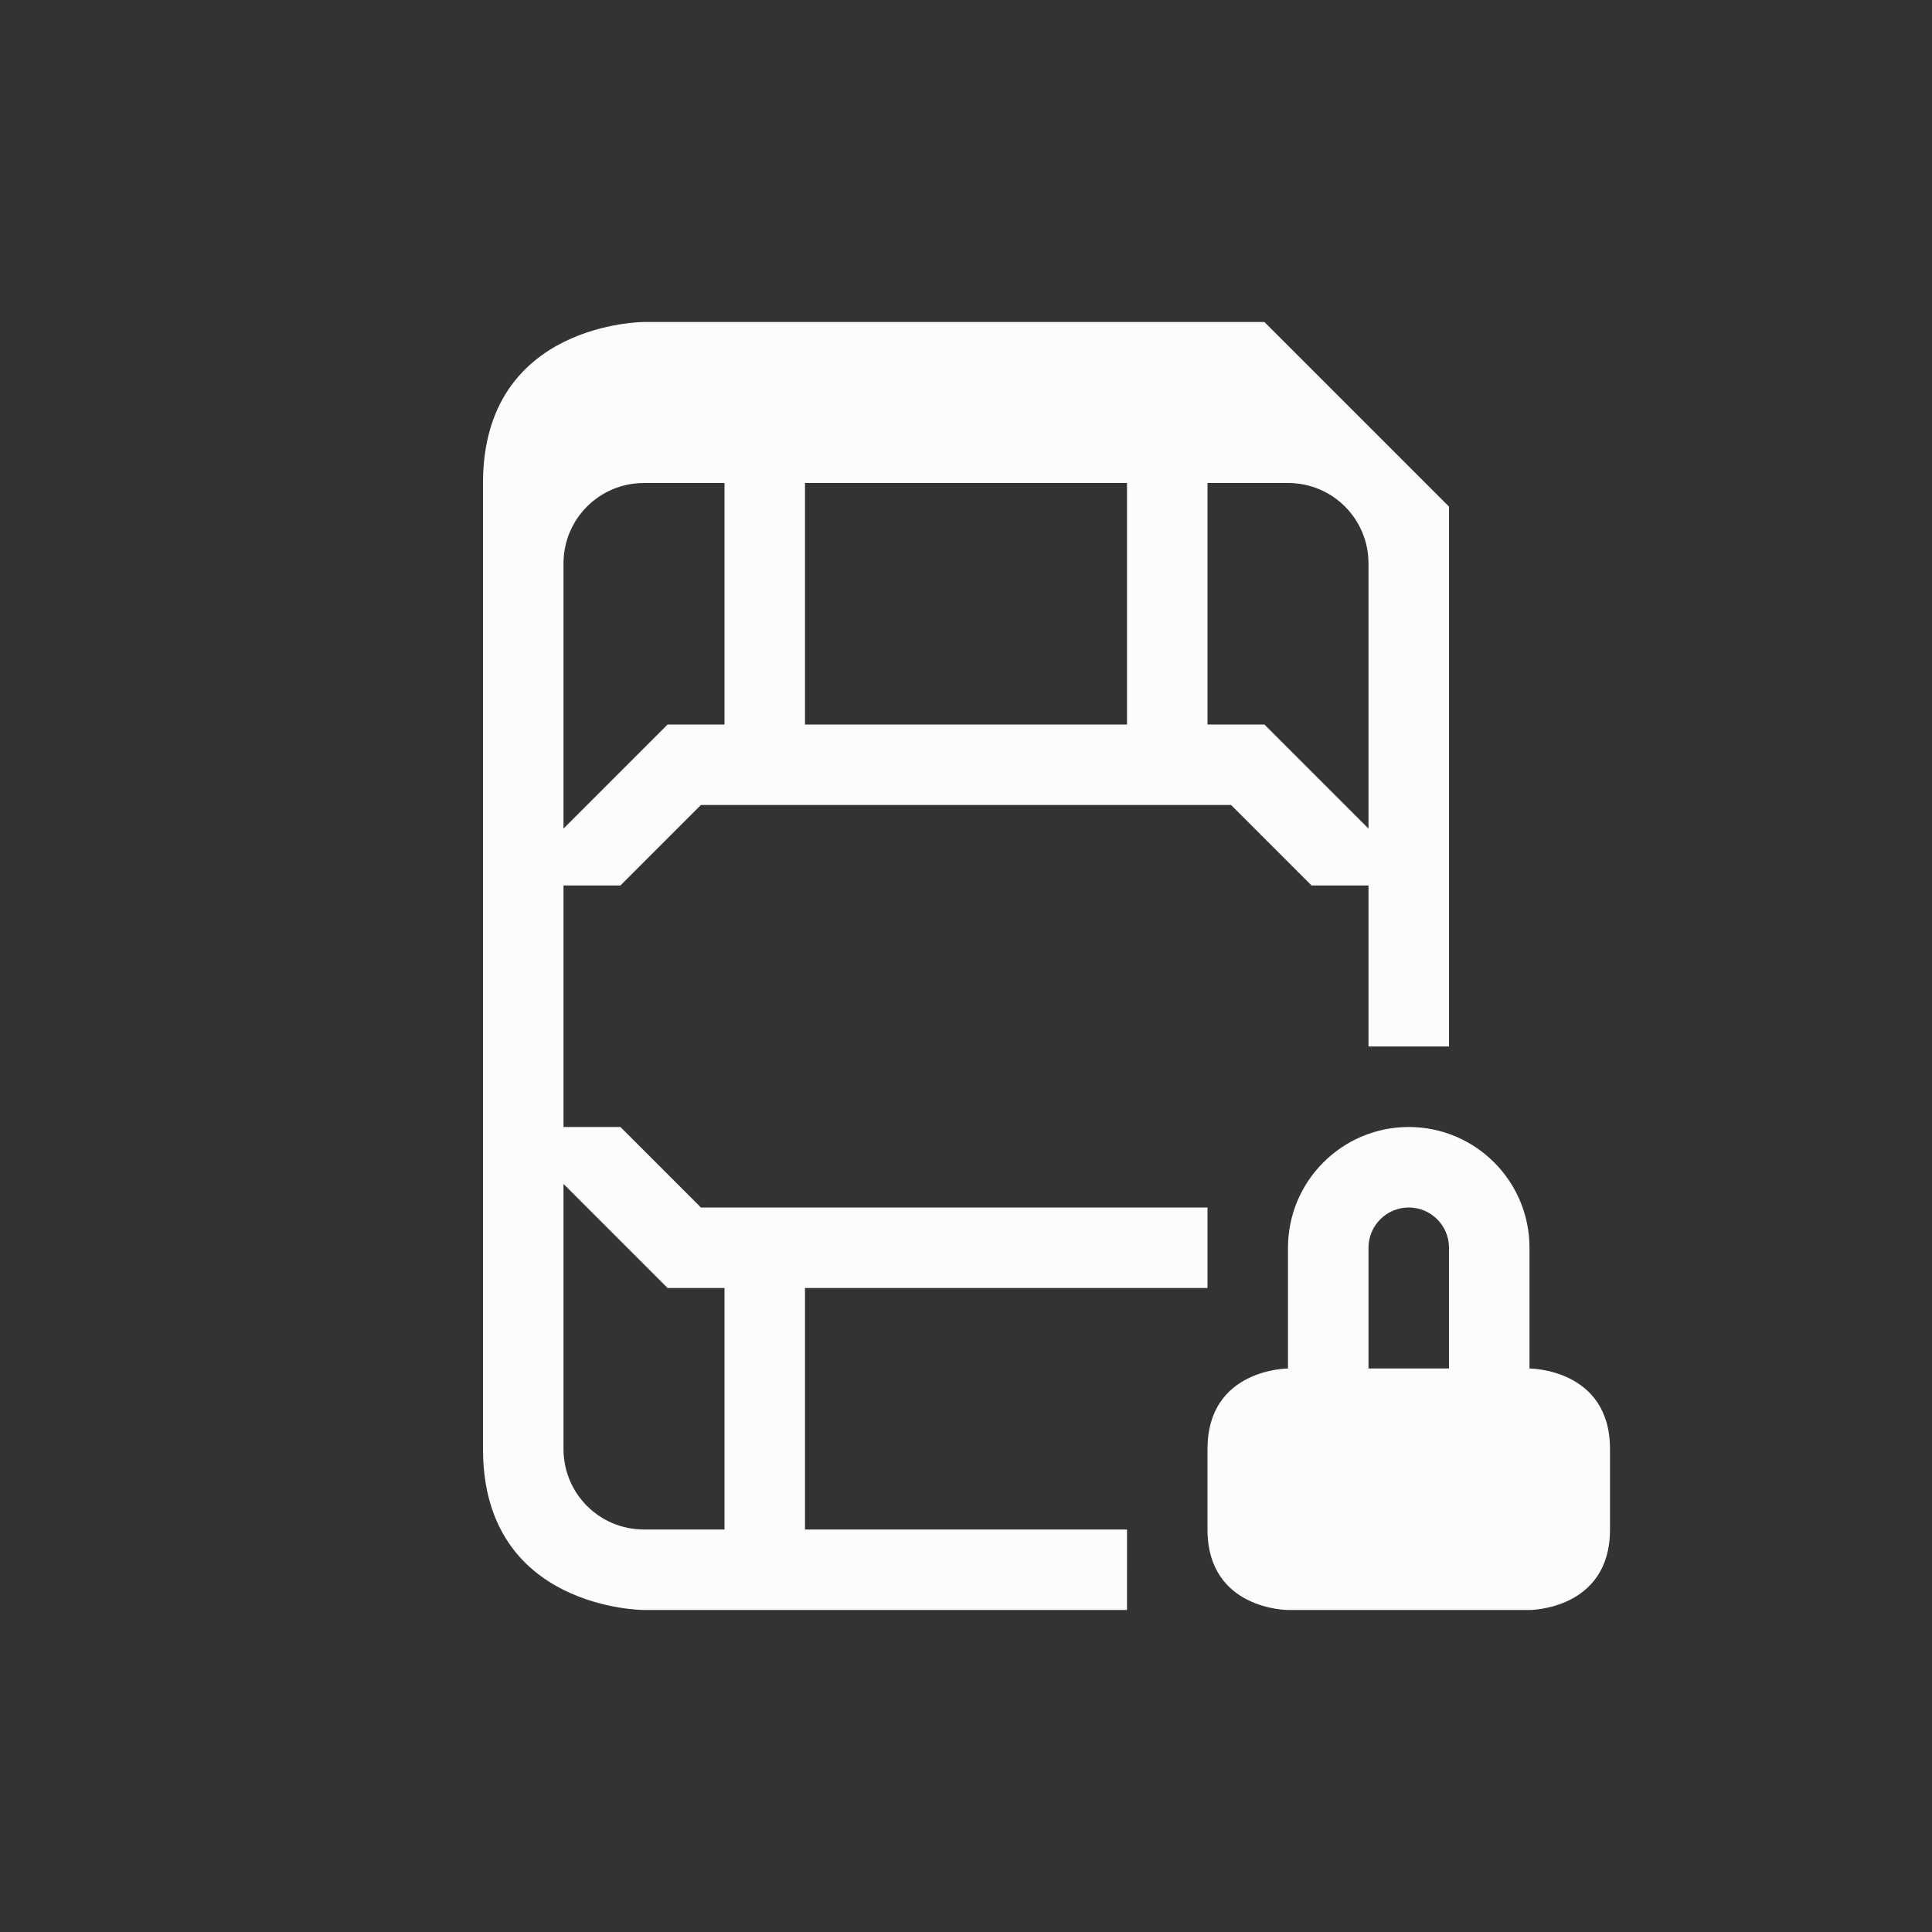 <svg xmlns="http://www.w3.org/2000/svg" viewBox="0 0 24 24" width="24" height="24">
  <rect x="0" y="0" width="24" height="24" fill="#333333" stroke="none"/>
  <style type="text/css" id="current-color-scheme">.ColorScheme-Text {color:#fcfcfc;}</style>
  <g transform="translate(1,1)">
    <g class="ColorScheme-Text" fill="currentColor">
      <path d="m 5,5 c 0,2 0,10 0,12 0,2 2,2 2,2 h 6 V 18 H 9 v -3 h 5 V 14 H 7.707 l -1,-1 H 6 v -3 h 0.707 l 1,-1 h 6.586 l 1,1 H 16 v 2 h 1 V 5.293 L 14.707,3 7,3 C 7,3 5,3 5,5 Z M 7,5 H 8 V 8 H 7.293 L 6,9.293 V 6 C 6,5.446 6.446,5 7,5 Z m 2,0 h 4 V 8 H 9 Z m 5,0 h 1 c 0.554,0 1,0.446 1,1 V 9.293 L 14.707,8 H 14 Z M 6,13.707 7.293,15 H 8 v 3 H 7 C 6.446,18 6,17.554 6,17 Z"/>
      <path d="M 16.5,13 C 15.672,13 15,13.672 15,14.5 V 16 c 0,0 -1,0 -1,1 0,1 0,0 0,1 0,1 1,1 1,1 h 3 c 0,0 1,0 1,-1 0,-1 0,0 0,-1 0,-1 -1,-1 -1,-1 V 14.5 C 18,13.672 17.328,13 16.5,13 Z m 0,1 c 0.276,0 0.5,0.224 0.5,0.5 V 16 H 16 V 14.5 C 16,14.224 16.224,14 16.5,14 Z" fill-rule="evenodd"/>
    </g>
  </g>
</svg>
